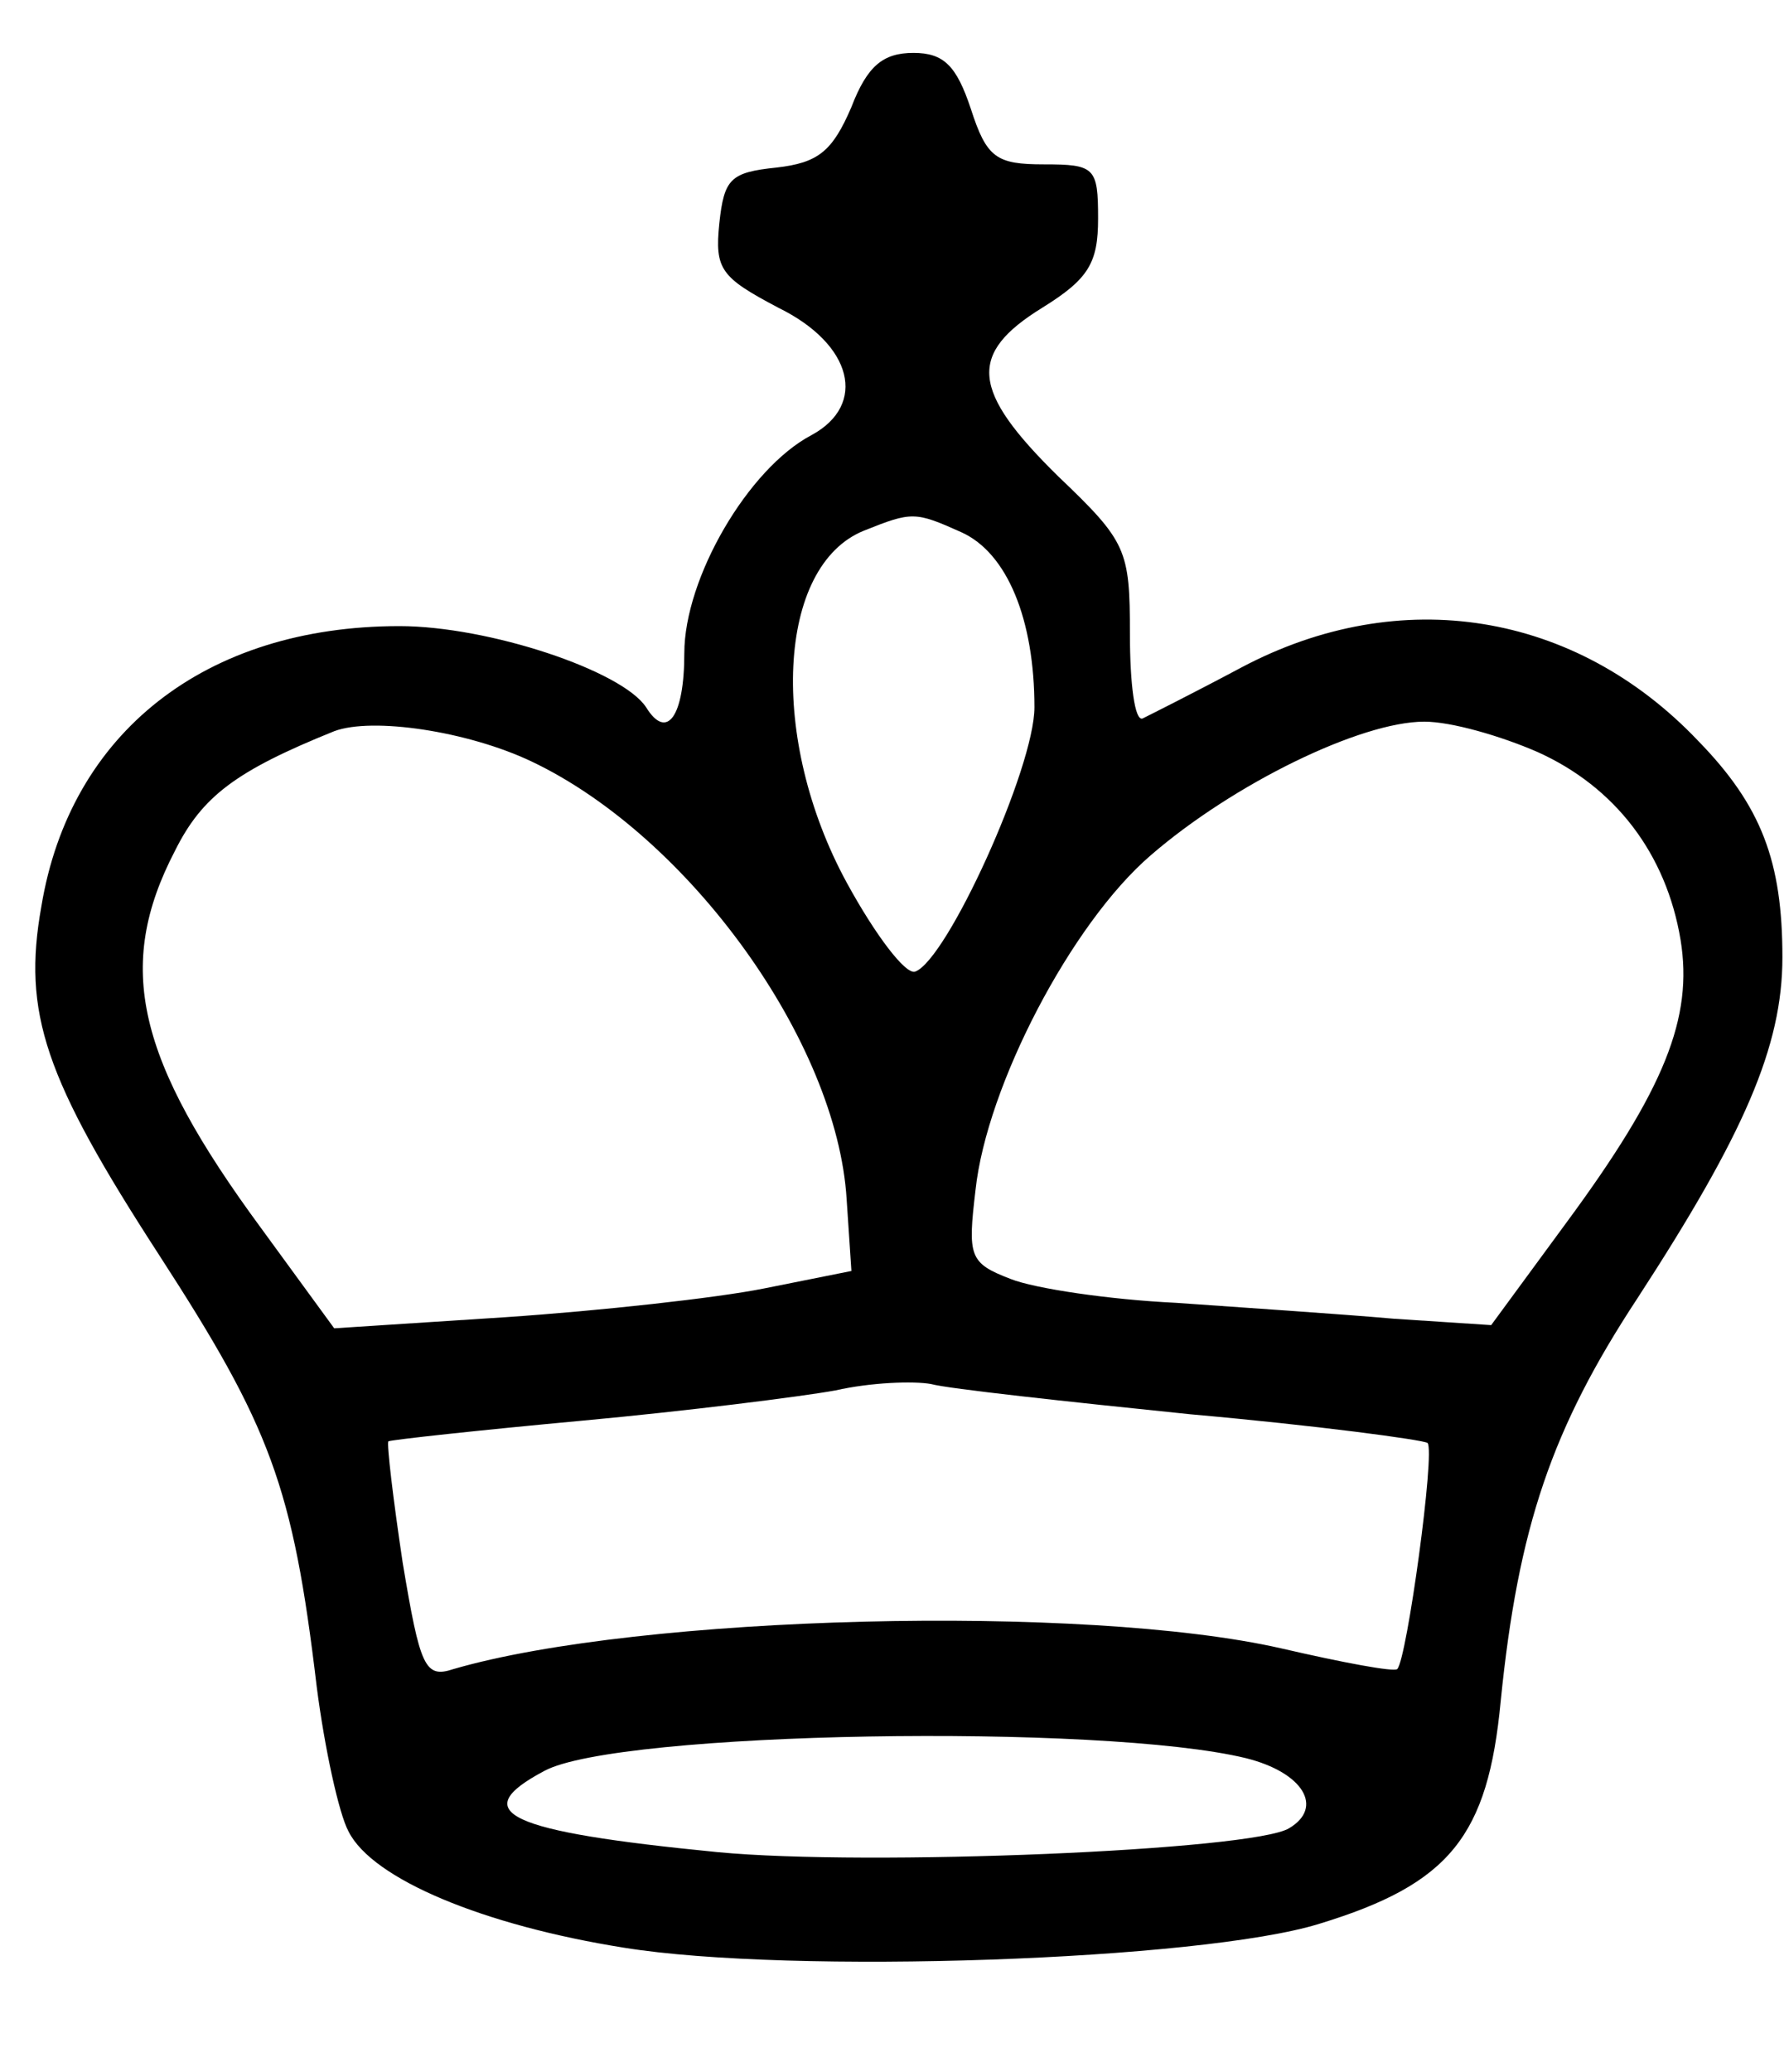 <?xml version="1.0" encoding="UTF-8" standalone="no"?>
<svg
   version="1.0"
   width="112.414pt"
   height="130.126pt"
   viewBox="0 0 112.414 130.126"
   preserveAspectRatio="xMidYMid meet"
   id="svg40"
   sodipodi:docname="wking2.svg"
   inkscape:version="1.1 (c68e22c387, 2021-05-23)"
   xmlns:inkscape="http://www.inkscape.org/namespaces/inkscape"
   xmlns:sodipodi="http://sodipodi.sourceforge.net/DTD/sodipodi-0.dtd"
   xmlns="http://www.w3.org/2000/svg"
   xmlns:svg="http://www.w3.org/2000/svg">
  <defs
     id="defs44">
    <clipPath
       clipPathUnits="userSpaceOnUse"
       id="clipPath2953">
      <rect
         style="fill:#03dac5;fill-opacity:0;stroke:none;stroke-width:198.425;stroke-linecap:square;stroke-linejoin:bevel"
         id="rect2955"
         width="1124.141"
         height="1301.257"
         x="0"
         y="-2843.23"
         transform="scale(1,-1)" />
    </clipPath>
  </defs>
  <sodipodi:namedview
     id="namedview42"
     pagecolor="#ffffff"
     bordercolor="#666666"
     borderopacity="1.0"
     inkscape:pageshadow="2"
     inkscape:pageopacity="0.0"
     inkscape:pagecheckerboard="0"
     inkscape:document-units="pt"
     showgrid="false"
     showguides="true"
     inkscape:guide-bbox="true"
     inkscape:zoom="2.0749165"
     inkscape:cx="95.184553"
     inkscape:cy="26.266117"
     inkscape:window-width="1920"
     inkscape:window-height="1001"
     inkscape:window-x="-9"
     inkscape:window-y="-9"
     inkscape:window-maximized="1"
     inkscape:current-layer="svg40"
     fit-margin-top="0"
     fit-margin-left="0"
     fit-margin-right="0"
     fit-margin-bottom="0">
    <sodipodi:guide
       position="144.584,200.972"
       orientation="0,-1"
       id="guide861" />
    <sodipodi:guide
       position="245.07,330.375"
       orientation="0,-1"
       id="guide863" />
    <sodipodi:guide
       position="152.536,130.126"
       orientation="0,-1"
       id="guide865" />
    <sodipodi:guide
       position="157.597,-2.0336507e-05"
       orientation="0,-1"
       id="guide867" />
  </sodipodi:namedview>
  <g
     transform="matrix(0.1,0,0,-0.1,0,284.323)"
     fill="#000000"
     stroke="none"
     id="g38"
     clip-path="url(#clipPath2953)">
    <path
       d="m 7573,4811 c -48,-30 -60,-99 -28,-160 l 15,-29 -46,-22 c -25,-12 -78,-54 -119,-94 -62,-61 -75,-79 -90,-129 -25,-86 -6,-161 68,-265 30,-42 31,-44 18,-90 -31,-109 -22,-137 51,-148 21,-4 38,-10 38,-13 0,-16 -98,-31 -196,-31 -122,0 -147,-9 -192,-71 l -31,-42 39,-58 c 22,-32 50,-65 61,-73 19,-13 24,-13 45,1 14,9 82,23 157,33 161,22 203,33 251,65 l 38,26 32,-21 c 57,-35 117,-51 259,-70 95,-12 144,-23 157,-35 14,-13 23,-14 39,-6 19,11 101,121 101,137 0,15 -54,77 -84,95 -25,15 -50,19 -133,19 -101,0 -203,16 -203,32 0,4 11,8 25,8 35,0 82,26 89,48 3,9 -3,48 -14,86 l -19,68 39,57 c 97,143 91,257 -21,370 -42,42 -125,101 -161,114 -15,5 -14,9 4,46 26,52 18,103 -22,143 -24,24 -36,28 -82,28 -35,0 -64,-7 -85,-19 z m 111,-67 c 19,-18 20,-28 6,-55 -20,-37 -80,-18 -80,26 0,42 44,59 74,29 z m -2,-306 c -3,-37 -3,-38 32,-38 34,0 36,-2 36,-34 0,-32 -3,-35 -32,-38 -31,-3 -33,-6 -33,-41 0,-35 -2,-37 -32,-37 -32,0 -33,2 -33,40 0,37 -2,40 -29,40 -24,0 -29,5 -33,30 -5,36 -3,40 34,40 26,0 28,3 28,41 0,39 1,40 33,37 31,-3 32,-5 29,-40 z m 145,-304 c 3,-9 0,-20 -8,-25 -16,-11 -334,-8 -344,3 -4,4 -5,14 -2,23 10,23 345,23 354,-1 z m -13,-100 c 21,-8 20,-30 -1,-39 -10,-4 -75,-9 -144,-12 -157,-7 -238,14 -181,46 18,11 300,15 326,5 z"
       id="path4" />
    <path
       d="m 510,4786 c -10,-32 -15,-36 -46,-36 -32,0 -34,-2 -34,-34 0,-30 5,-38 40,-57 22,-13 40,-30 40,-38 0,-8 -21,-37 -47,-63 -42,-42 -47,-53 -51,-103 -2,-30 -6,-55 -9,-55 -2,0 -17,9 -32,21 -65,48 -183,55 -261,14 -40,-21 -87,-79 -99,-122 -23,-82 -9,-130 76,-260 63,-95 80,-141 89,-246 10,-110 31,-135 138,-163 123,-33 410,-26 517,11 72,26 86,46 94,134 11,112 34,176 103,280 66,99 77,134 70,212 -15,151 -189,228 -338,151 l -58,-30 -7,55 c -6,48 -12,60 -51,97 -54,52 -56,77 -9,106 29,18 35,28 35,56 0,32 -2,34 -34,34 -29,0 -34,4 -42,33 -8,26 -15,33 -41,35 -28,3 -32,-1 -43,-32 z M 315,4380 c 98,-47 167,-140 180,-240 11,-80 14,-88 40,-94 41,-10 65,9 65,53 0,143 145,301 275,301 96,0 155,-53 155,-139 0,-73 -81,-209 -155,-260 -29,-19 -47,-23 -106,-23 -39,1 -104,6 -145,12 -52,8 -95,8 -147,1 -75,-11 -138,-15 -197,-12 -29,1 -45,12 -95,64 -104,109 -140,220 -96,293 38,62 145,83 226,44 z m 464,-564 c 19,-6 36,-16 38,-23 9,-26 -32,-31 -150,-21 -80,7 -154,7 -234,0 -114,-10 -153,-5 -153,19 0,18 54,31 155,38 120,9 297,2 344,-13 z"
       id="path6" />
    <path
       d="m 183,4349 c -40,-12 -73,-53 -73,-92 0,-46 38,-116 95,-173 45,-45 56,-51 105,-57 61,-7 128,5 142,25 21,31 -12,152 -57,212 -55,70 -141,105 -212,85 z"
       id="path8" />
    <path
       d="m 833,4350 c -91,-21 -165,-113 -184,-228 -13,-81 3,-94 106,-94 74,0 77,1 123,39 62,52 112,135 112,186 0,29 -7,46 -29,68 -16,16 -38,29 -49,29 -11,0 -26,2 -34,4 -7,2 -28,0 -45,-4 z"
       id="path10" />
    <path
       d="m 2852,4772 c -35,-27 -41,-68 -20,-135 23,-73 22,-173 -1,-292 l -17,-90 -23,50 c -48,106 -73,198 -71,260 1,33 2,72 2,87 2,65 -72,111 -136,84 -42,-17 -57,-38 -63,-84 -4,-33 -1,-44 26,-74 45,-51 51,-77 51,-206 l -1,-117 -39,43 c -62,69 -84,123 -76,190 5,47 3,63 -14,90 -34,55 -87,66 -140,30 -62,-42 -59,-125 5,-173 28,-22 33,-33 39,-85 4,-32 20,-109 35,-169 25,-97 35,-118 79,-173 27,-35 57,-78 66,-96 16,-31 16,-35 -9,-103 -43,-120 -35,-134 90,-166 96,-24 454,-24 564,0 118,26 133,55 85,169 -15,36 -23,70 -20,84 3,12 34,57 67,100 59,74 62,81 90,196 15,66 31,143 34,172 6,43 12,54 39,71 69,45 65,147 -7,181 -44,21 -80,13 -119,-27 -29,-29 -30,-32 -23,-93 6,-56 3,-70 -18,-112 -14,-27 -41,-67 -61,-89 l -35,-40 -3,60 c -7,155 6,218 50,259 75,67 -7,198 -103,166 -60,-20 -70,-41 -67,-141 2,-77 -1,-101 -27,-179 -17,-50 -39,-107 -49,-127 l -19,-36 -16,90 c -21,113 -22,227 -2,283 22,62 19,103 -10,134 -29,32 -96,36 -133,8 z m 96,-44 c 17,-17 15,-53 -3,-68 -38,-31 -96,27 -65,65 15,18 51,20 68,3 z m -286,-62 c 23,-35 0,-68 -43,-64 -29,3 -34,7 -37,33 -3,19 2,33 14,42 19,14 54,8 66,-11 z m 572,11 c 12,-9 17,-23 14,-42 -2,-24 -8,-31 -31,-33 -54,-6 -77,43 -35,72 27,19 30,19 52,3 z m -816,-119 c 17,-17 15,-53 -3,-68 -20,-17 -62,-5 -70,20 -14,44 41,80 73,48 z m 1056,-4 c 19,-18 20,-28 6,-55 -20,-37 -80,-18 -80,26 0,42 44,59 74,29 z m -279,-485 c 28,-10 41,-21 43,-35 l 3,-22 -325,1 c -310,1 -326,2 -326,19 0,42 109,58 365,54 135,-3 213,-8 240,-17 z m -41,-218 c 21,-5 46,-17 55,-25 13,-14 13,-18 1,-30 -13,-12 -40,-13 -160,-7 -80,5 -205,5 -279,0 -131,-9 -161,-4 -161,22 0,16 57,38 121,48 76,12 367,6 423,-8 z"
       id="path12" />
    <path
       d="m 9930,4651 -32,-39 -54,25 c -30,14 -76,26 -101,26 l -46,2 2,-70 c 2,-84 -10,-123 -109,-334 -40,-85 -83,-184 -95,-222 -22,-65 -23,-68 -5,-96 25,-42 62,-68 116,-83 32,-9 51,-10 63,-3 12,8 18,5 26,-11 6,-12 20,-22 32,-24 17,-3 32,12 72,71 27,41 64,86 82,101 36,31 109,70 116,63 10,-10 -38,-100 -95,-180 -33,-45 -66,-95 -75,-112 -12,-24 -37,-120 -37,-140 0,-3 173,-5 384,-5 h 383 l 7,46 c 22,167 -20,436 -91,579 -88,175 -216,288 -347,304 -47,6 -50,8 -63,48 -14,42 -62,93 -88,93 -8,0 -28,-18 -45,-39 z m 208,-196 c 104,-31 244,-197 294,-350 30,-91 48,-205 48,-304 0,-72 -15,-106 -42,-96 -21,8 -28,36 -28,121 0,94 -24,231 -54,304 -54,132 -164,251 -266,287 -48,17 -63,36 -37,46 20,9 31,8 85,-8 z m -291,-82 c 3,-7 -13,-31 -34,-53 -29,-32 -46,-42 -73,-43 -51,-3 -53,32 -6,79 30,30 41,35 72,32 21,-2 39,-8 41,-15 z m -257,-361 c 0,-25 -21,-50 -45,-54 -16,-2 -19,2 -17,22 4,41 62,71 62,32 z"
       id="path14" />
    <path
       d="m 12308,4669 c -68,-35 -91,-101 -64,-178 9,-24 15,-45 14,-46 -2,-1 -20,-11 -40,-24 -67,-40 -97,-146 -64,-224 7,-18 28,-45 46,-61 26,-22 30,-29 19,-36 -50,-28 -122,-92 -148,-130 -47,-70 -63,-125 -68,-242 l -6,-108 h 393 393 l -6,108 c -4,73 -12,125 -27,164 -25,67 -93,147 -156,184 -24,14 -44,28 -44,31 0,3 12,14 26,26 31,24 63,90 64,131 0,53 -23,106 -60,140 -21,18 -43,35 -50,38 -11,3 -11,11 -2,38 7,18 12,52 12,76 0,104 -129,168 -232,113 z"
       id="path16" />
    <path
       d="m 4907,4652 c -24,-25 -27,-35 -27,-103 v -75 l 75,-74 75,-74 v -176 -175 l -95,-95 -95,-95 v -66 c 0,-106 -33,-99 457,-99 487,0 453,-8 453,101 v 64 l -90,90 -90,90 v 180 181 l 70,69 70,69 v 86 c 0,77 -2,89 -23,108 -19,18 -35,22 -93,22 -75,0 -94,-9 -94,-47 0,-20 -5,-23 -35,-23 -30,0 -35,3 -35,23 0,41 -17,47 -130,47 -113,0 -130,-6 -130,-47 0,-20 -5,-23 -35,-23 -27,0 -35,4 -35,18 0,36 -32,52 -101,52 -58,0 -68,-3 -92,-28 z m 593,-347 v -35 l -202,2 -203,3 -3,33 -3,32 h 205 206 z m 0,-325 v -30 h -205 -205 v 30 30 h 205 205 z"
       id="path18" />
    <path
       d="m 7624,2820 c -49,-15 -77,-53 -77,-104 0,-25 7,-56 17,-71 10,-15 16,-27 14,-28 -183,-91 -283,-220 -262,-341 8,-49 43,-121 80,-165 l 26,-32 -16,-64 c -9,-35 -16,-73 -16,-84 0,-29 26,-50 78,-63 l 47,-12 -50,-14 c -29,-8 -93,-14 -154,-13 -119,0 -141,-8 -195,-70 l -35,-41 38,-57 c 21,-31 48,-65 60,-75 19,-18 22,-18 39,-3 11,10 61,21 147,32 152,19 215,36 267,70 l 37,25 36,-21 c 53,-32 118,-49 258,-69 78,-11 138,-25 154,-36 l 27,-17 40,45 c 23,25 49,59 58,75 17,30 17,31 -11,70 -43,59 -81,73 -193,71 -100,-3 -220,19 -183,33 11,4 35,13 53,19 50,19 54,37 31,120 l -21,73 21,26 c 43,55 73,114 84,166 9,46 8,63 -7,112 -27,86 -120,173 -254,240 -2,1 3,12 11,25 50,80 8,172 -84,183 -19,2 -48,0 -65,-5 z m 86,-80 c 11,-11 20,-27 20,-35 0,-21 -36,-55 -58,-55 -30,0 -54,25 -54,55 0,51 55,72 92,35 z m 25,-179 c 63,-29 162,-107 191,-151 50,-76 38,-187 -25,-224 -63,-36 -378,-40 -454,-5 -56,26 -83,128 -51,195 39,83 202,204 273,204 14,0 44,-9 66,-19 z m 127,-491 -4,-35 h -188 -188 l -4,35 -3,35 h 195 195 z m -3,-100 c 28,-14 27,-36 -1,-43 -44,-11 -275,-20 -332,-13 -58,8 -80,26 -57,49 25,25 345,32 390,7 z m -123,-135 c 67,-48 118,-62 264,-74 108,-9 127,-13 142,-32 14,-16 15,-25 7,-41 -10,-18 -17,-19 -87,-13 -202,17 -319,49 -366,100 l -24,26 -26,-26 c -34,-34 -96,-61 -171,-74 -108,-18 -263,-33 -274,-26 -6,3 -11,17 -11,31 0,36 43,50 170,57 131,8 171,19 240,68 30,21 62,39 71,39 8,0 38,-16 65,-35 z"
       id="path20" />
    <path
       d="m 7638,2433 c -3,-33 -7,-38 -30,-41 -25,-3 -28,-8 -28,-38 0,-31 2,-34 30,-34 28,0 30,-2 30,-40 0,-38 2,-40 30,-40 28,0 30,2 30,39 0,37 2,40 33,43 28,3 32,7 35,35 3,29 1,32 -30,35 -30,3 -33,6 -36,41 -3,33 -6,37 -32,37 -26,0 -29,-4 -32,-37 z"
       id="path22" />
    <path
       d="m 535,2776 c -12,-28 -21,-35 -47,-38 -29,-3 -33,-7 -36,-35 -3,-29 1,-34 37,-53 47,-23 56,-61 21,-80 -40,-21 -80,-90 -80,-137 0,-40 -11,-55 -24,-34 -15,23 -99,51 -155,51 -122,0 -207,-67 -225,-176 -12,-67 2,-108 74,-219 70,-108 84,-145 99,-271 5,-39 14,-80 20,-91 15,-30 85,-59 173,-73 105,-17 363,-8 437,15 82,25 106,55 114,140 11,109 32,171 86,253 67,103 91,158 91,214 0,60 -13,95 -53,136 -77,81 -187,99 -287,46 -30,-16 -58,-30 -62,-32 -5,-2 -8,22 -8,53 0,53 -2,58 -45,99 -55,54 -57,77 -10,106 29,18 35,28 35,56 0,32 -2,34 -34,34 -30,0 -36,4 -46,35 -9,27 -17,35 -36,35 -19,0 -29,-8 -39,-34 z m 69,-267 c 29,-13 46,-55 46,-110 0,-38 -55,-159 -75,-166 -6,-2 -25,23 -43,56 -49,90 -44,199 11,221 30,12 32,12 61,-1 z M 334,2365 c 99,-47 192,-176 198,-275 l 3,-45 -55,-11 c -30,-6 -103,-14 -162,-18 l -108,-7 -46,63 c -78,106 -92,164 -54,237 17,34 38,50 100,75 24,9 84,0 124,-19 z m 632,6 c 49,-22 81,-64 90,-118 8,-49 -10,-94 -72,-178 l -47,-64 -61,4 c -34,3 -95,7 -137,10 -42,2 -89,9 -104,15 -26,10 -27,14 -22,56 7,65 60,167 110,210 52,45 132,84 172,84 17,0 48,-9 71,-19 z M 748,1955 c 79,-7 146,-16 149,-18 5,-5 -13,-136 -19,-142 -2,-2 -34,4 -73,13 -123,28 -403,21 -520,-13 -18,-6 -21,1 -32,67 -6,40 -10,74 -9,76 2,1 57,7 122,13 65,6 137,15 159,19 22,5 49,6 60,4 11,-3 85,-11 163,-19 z m 35,-216 c 36,-9 49,-31 27,-44 -23,-14 -265,-24 -359,-15 -133,13 -158,25 -109,51 46,25 351,30 441,8 z"
       id="path24" />
    <path
       d="m 2869,2751 c -33,-34 -36,-60 -13,-122 21,-57 21,-198 -1,-298 -8,-41 -17,-76 -19,-78 -5,-5 -65,151 -81,214 -11,41 -14,79 -9,129 6,65 4,72 -20,101 -63,75 -176,36 -176,-62 0,-35 6,-51 31,-79 16,-19 34,-50 40,-68 10,-37 12,-144 3,-201 l -7,-38 -28,33 c -66,75 -83,117 -81,191 2,80 -14,119 -57,137 -65,26 -141,-26 -141,-97 0,-28 8,-44 39,-75 32,-31 42,-51 51,-96 6,-31 23,-110 37,-176 24,-107 31,-122 68,-165 91,-102 97,-121 66,-193 -28,-65 -35,-119 -18,-142 21,-29 123,-46 322,-53 190,-6 361,7 422,32 34,14 38,25 33,90 -1,16 -11,46 -21,67 -35,69 -28,89 67,206 43,52 65,124 99,316 11,63 17,76 55,114 39,39 42,45 37,83 -10,77 -87,121 -145,83 -45,-29 -52,-45 -51,-120 2,-79 -15,-121 -74,-192 -33,-39 -35,-40 -41,-19 -10,38 -7,182 5,218 7,19 25,52 40,73 38,52 38,96 1,137 -24,26 -36,32 -72,32 -37,0 -48,-5 -73,-33 -28,-32 -29,-36 -23,-100 7,-78 -15,-179 -62,-286 -34,-76 -33,-76 -57,60 -20,116 -19,147 6,241 17,65 18,83 8,107 -27,65 -109,80 -160,29 z m 109,-57 c 4,-38 -18,-59 -53,-50 -20,5 -25,12 -25,40 0,41 7,48 45,44 25,-3 30,-8 33,-34 z m -304,-27 c 12,-9 17,-23 14,-42 -2,-25 -8,-31 -33,-33 -19,-3 -33,2 -42,14 -17,24 -17,30 7,54 24,24 30,24 54,7 z m 580,0 c 12,-9 17,-23 14,-42 -3,-27 -7,-30 -37,-30 -44,0 -61,35 -31,65 23,23 30,24 54,7 z m -816,-119 c 20,-20 15,-66 -8,-73 -37,-12 -60,3 -60,40 0,18 6,36 13,38 22,9 43,7 55,-5 z m 1060,0 c 27,-27 7,-78 -29,-78 -21,0 -49,26 -49,45 0,35 53,58 78,33 z m -788,-145 c 0,-24 60,-140 97,-188 l 36,-48 18,24 c 21,27 69,168 69,203 0,54 15,30 36,-57 22,-92 58,-172 74,-162 19,12 83,118 115,190 l 35,80 v -65 c 0,-68 23,-226 34,-237 3,-3 47,35 97,86 50,50 88,83 85,74 -3,-10 -13,-52 -22,-93 -15,-71 -38,-130 -50,-130 -2,0 -23,10 -46,21 -150,77 -516,78 -685,3 -41,-18 -59,-21 -69,-13 -7,5 -22,52 -34,102 -11,51 -23,99 -26,109 -3,9 36,-25 86,-75 50,-49 93,-87 96,-84 11,11 34,169 34,237 0,46 3,61 10,50 5,-8 10,-21 10,-27 z m 320,-313 c 63,-6 133,-15 155,-21 38,-10 75,-34 75,-49 0,-3 -144,-6 -320,-7 -176,0 -320,3 -320,8 0,13 43,39 85,51 22,6 76,14 120,18 44,4 82,8 85,8 3,1 57,-3 120,-8 z m 132,-147 c 67,-6 68,-6 60,-32 -4,-14 -7,-40 -6,-56 v -31 l -50,7 c -28,4 -130,8 -226,8 -96,0 -198,-4 -226,-8 l -50,-7 v 31 c 1,16 -3,42 -7,57 -7,26 -6,27 40,31 86,6 397,7 465,0 z m 35,-183 c 40,-14 49,-36 21,-51 -52,-28 -429,-33 -530,-8 -39,10 -52,39 -26,55 38,24 471,27 535,4 z"
       id="path26" />
    <path
       d="m 4897,2652 c -25,-26 -27,-35 -27,-109 v -81 l 79,-69 80,-68 v -185 l 1,-185 -90,-90 -90,-90 v -70 c 0,-42 5,-76 12,-83 9,-9 120,-12 438,-12 493,0 460,-7 460,96 v 59 l -95,97 -95,97 v 179 180 l 80,68 80,69 v 86 c 0,80 -2,87 -28,112 -25,24 -35,27 -103,27 -84,0 -122,-20 -112,-60 5,-17 1,-20 -26,-20 -26,0 -31,4 -31,23 0,45 -28,57 -132,57 -103,0 -128,-12 -128,-58 0,-17 -6,-22 -25,-22 -20,0 -25,5 -25,23 0,43 -29,57 -116,57 -75,0 -82,-2 -107,-28 z m 163,-75 c 0,-36 19,-47 81,-47 76,0 89,6 89,41 v 29 h 70 c 66,0 70,-1 70,-23 0,-37 19,-47 92,-47 58,0 69,3 78,21 7,11 9,27 6,35 -4,11 7,14 53,14 67,0 71,-5 71,-78 0,-45 -2,-49 -60,-94 l -59,-48 h -248 -248 l -60,48 c -59,48 -60,50 -60,98 1,27 4,55 9,62 4,7 29,12 62,12 50,0 54,-2 54,-23 z m 450,-427 v -160 l -206,2 -205,3 -2,158 -2,157 h 208 207 z m 67,-272 c 29,-29 53,-55 53,-58 0,-3 -147,-4 -327,-2 l -327,3 54,54 54,55 h 220 220 z m 123,-163 v -35 h -395 -395 v 35 35 h 395 395 z"
       id="path28" />
    <path
       d="m 9937,2650 c -14,-16 -27,-34 -29,-40 -2,-7 -23,-2 -56,15 -28,14 -75,29 -103,32 l -51,6 7,-61 c 8,-70 -6,-130 -59,-244 -94,-205 -135,-298 -150,-345 l -18,-53 29,-40 c 32,-45 84,-74 120,-67 17,3 32,-3 49,-20 39,-39 71,-28 116,37 21,30 55,72 76,93 38,40 119,93 128,84 12,-12 -14,-66 -81,-167 -73,-108 -115,-199 -115,-245 v -25 h 379 379 l 7,73 c 9,94 -9,289 -35,392 -38,147 -120,289 -217,375 -64,56 -114,81 -179,87 -50,5 -54,8 -65,40 -14,44 -66,103 -89,103 -10,0 -29,-13 -43,-30 z m -135,-66 32,-16 -25,-14 c -37,-21 -49,-17 -49,16 0,35 1,35 42,14 z m 198,-32 c 30,-96 25,-92 103,-92 53,0 78,-5 103,-21 55,-34 146,-142 191,-225 65,-122 84,-203 90,-381 l 6,-152 -302,-3 c -240,-2 -301,0 -301,10 0,19 37,88 89,167 70,105 91,159 91,235 0,25 11,82 24,126 26,87 25,109 -5,94 -25,-14 -65,-85 -79,-140 -10,-40 -17,-49 -57,-70 -61,-32 -138,-104 -188,-174 -43,-59 -62,-66 -57,-21 3,26 1,27 -25,21 -76,-19 -88,-18 -116,10 -22,21 -27,34 -22,53 3,15 48,114 99,221 51,107 99,209 106,227 10,26 23,36 67,53 88,33 133,59 145,85 14,31 23,25 38,-23 z"
       id="path30" />
    <path
       d="m 9763,2360 c -33,-20 -50,-57 -39,-85 8,-22 33,-19 83,10 41,25 63,61 48,84 -10,17 -57,13 -92,-9 z"
       id="path32" />
    <path
       d="m 9585,2024 c -22,-23 -15,-58 12,-62 30,-4 53,39 33,63 -16,19 -25,19 -45,-1 z"
       id="path34" />
    <path
       d="m 12356,2670 c -77,-23 -116,-103 -91,-186 13,-43 13,-49 -1,-57 -39,-22 -84,-71 -95,-104 -24,-72 7,-175 63,-207 l 31,-19 -34,-17 c -51,-27 -126,-97 -154,-144 -33,-56 -55,-155 -55,-248 v -78 h 391 392 l -6,103 c -3,56 -13,125 -22,153 -24,71 -79,140 -150,188 l -61,41 42,40 c 47,45 60,87 49,160 -6,45 -51,104 -98,130 -17,9 -17,13 -2,57 42,121 -69,226 -199,188 z m 85,-60 c 18,0 49,-40 49,-64 0,-13 -9,-43 -19,-66 -11,-24 -17,-49 -14,-56 2,-7 22,-24 44,-39 52,-34 79,-79 79,-133 0,-45 -17,-68 -88,-125 -29,-23 -17,-47 46,-90 129,-89 181,-168 190,-287 l 5,-70 h -323 -323 l 5,70 c 9,121 54,187 198,293 58,43 62,67 15,104 -92,71 -86,168 14,239 44,32 51,59 26,104 -37,65 8,141 73,124 8,-2 18,-4 23,-4 z"
       id="path36" />
  </g>
  <rect
     style="fill:#03dac5;fill-opacity:0;stroke:none;stroke-width:19.843;stroke-linecap:square;stroke-linejoin:bevel"
     id="rect990"
     width="117.836"
     height="129.403"
     x="0"
     y="-200.249" />
  <rect
     style="fill:#03dac5;fill-opacity:0;stroke:none;stroke-width:19.843;stroke-linecap:square;stroke-linejoin:bevel"
     id="rect990-8"
     width="117.836"
     height="129.403"
     x="84.22"
     y="-203.141" />
  <rect
     style="fill:#03dac5;fill-opacity:0;stroke:none;stroke-width:19.843;stroke-linecap:square;stroke-linejoin:bevel"
     id="rect2487"
     width="110.245"
     height="129.403"
     x="0"
     y="-200.249" />
  <rect
     style="fill:#03dac5;fill-opacity:0;stroke:none;stroke-width:19.843;stroke-linecap:square;stroke-linejoin:bevel"
     id="rect2625"
     width="125.788"
     height="129.403"
     x="228.443"
     y="-200.249" />
  <rect
     style="fill:#03dac5;fill-opacity:0;stroke:none;stroke-width:19.843;stroke-linecap:square;stroke-linejoin:bevel"
     id="rect2764"
     width="112.414"
     height="130.126"
     x="0"
     y="0" />
  <rect
     style="fill:#03dac5;fill-opacity:0;stroke-width:19.843;stroke-linecap:square;stroke-linejoin:bevel"
     id="rect872"
     width="112.414"
     height="130.126"
     x="0"
     y="0"
     ry="0.904" />
</svg>
